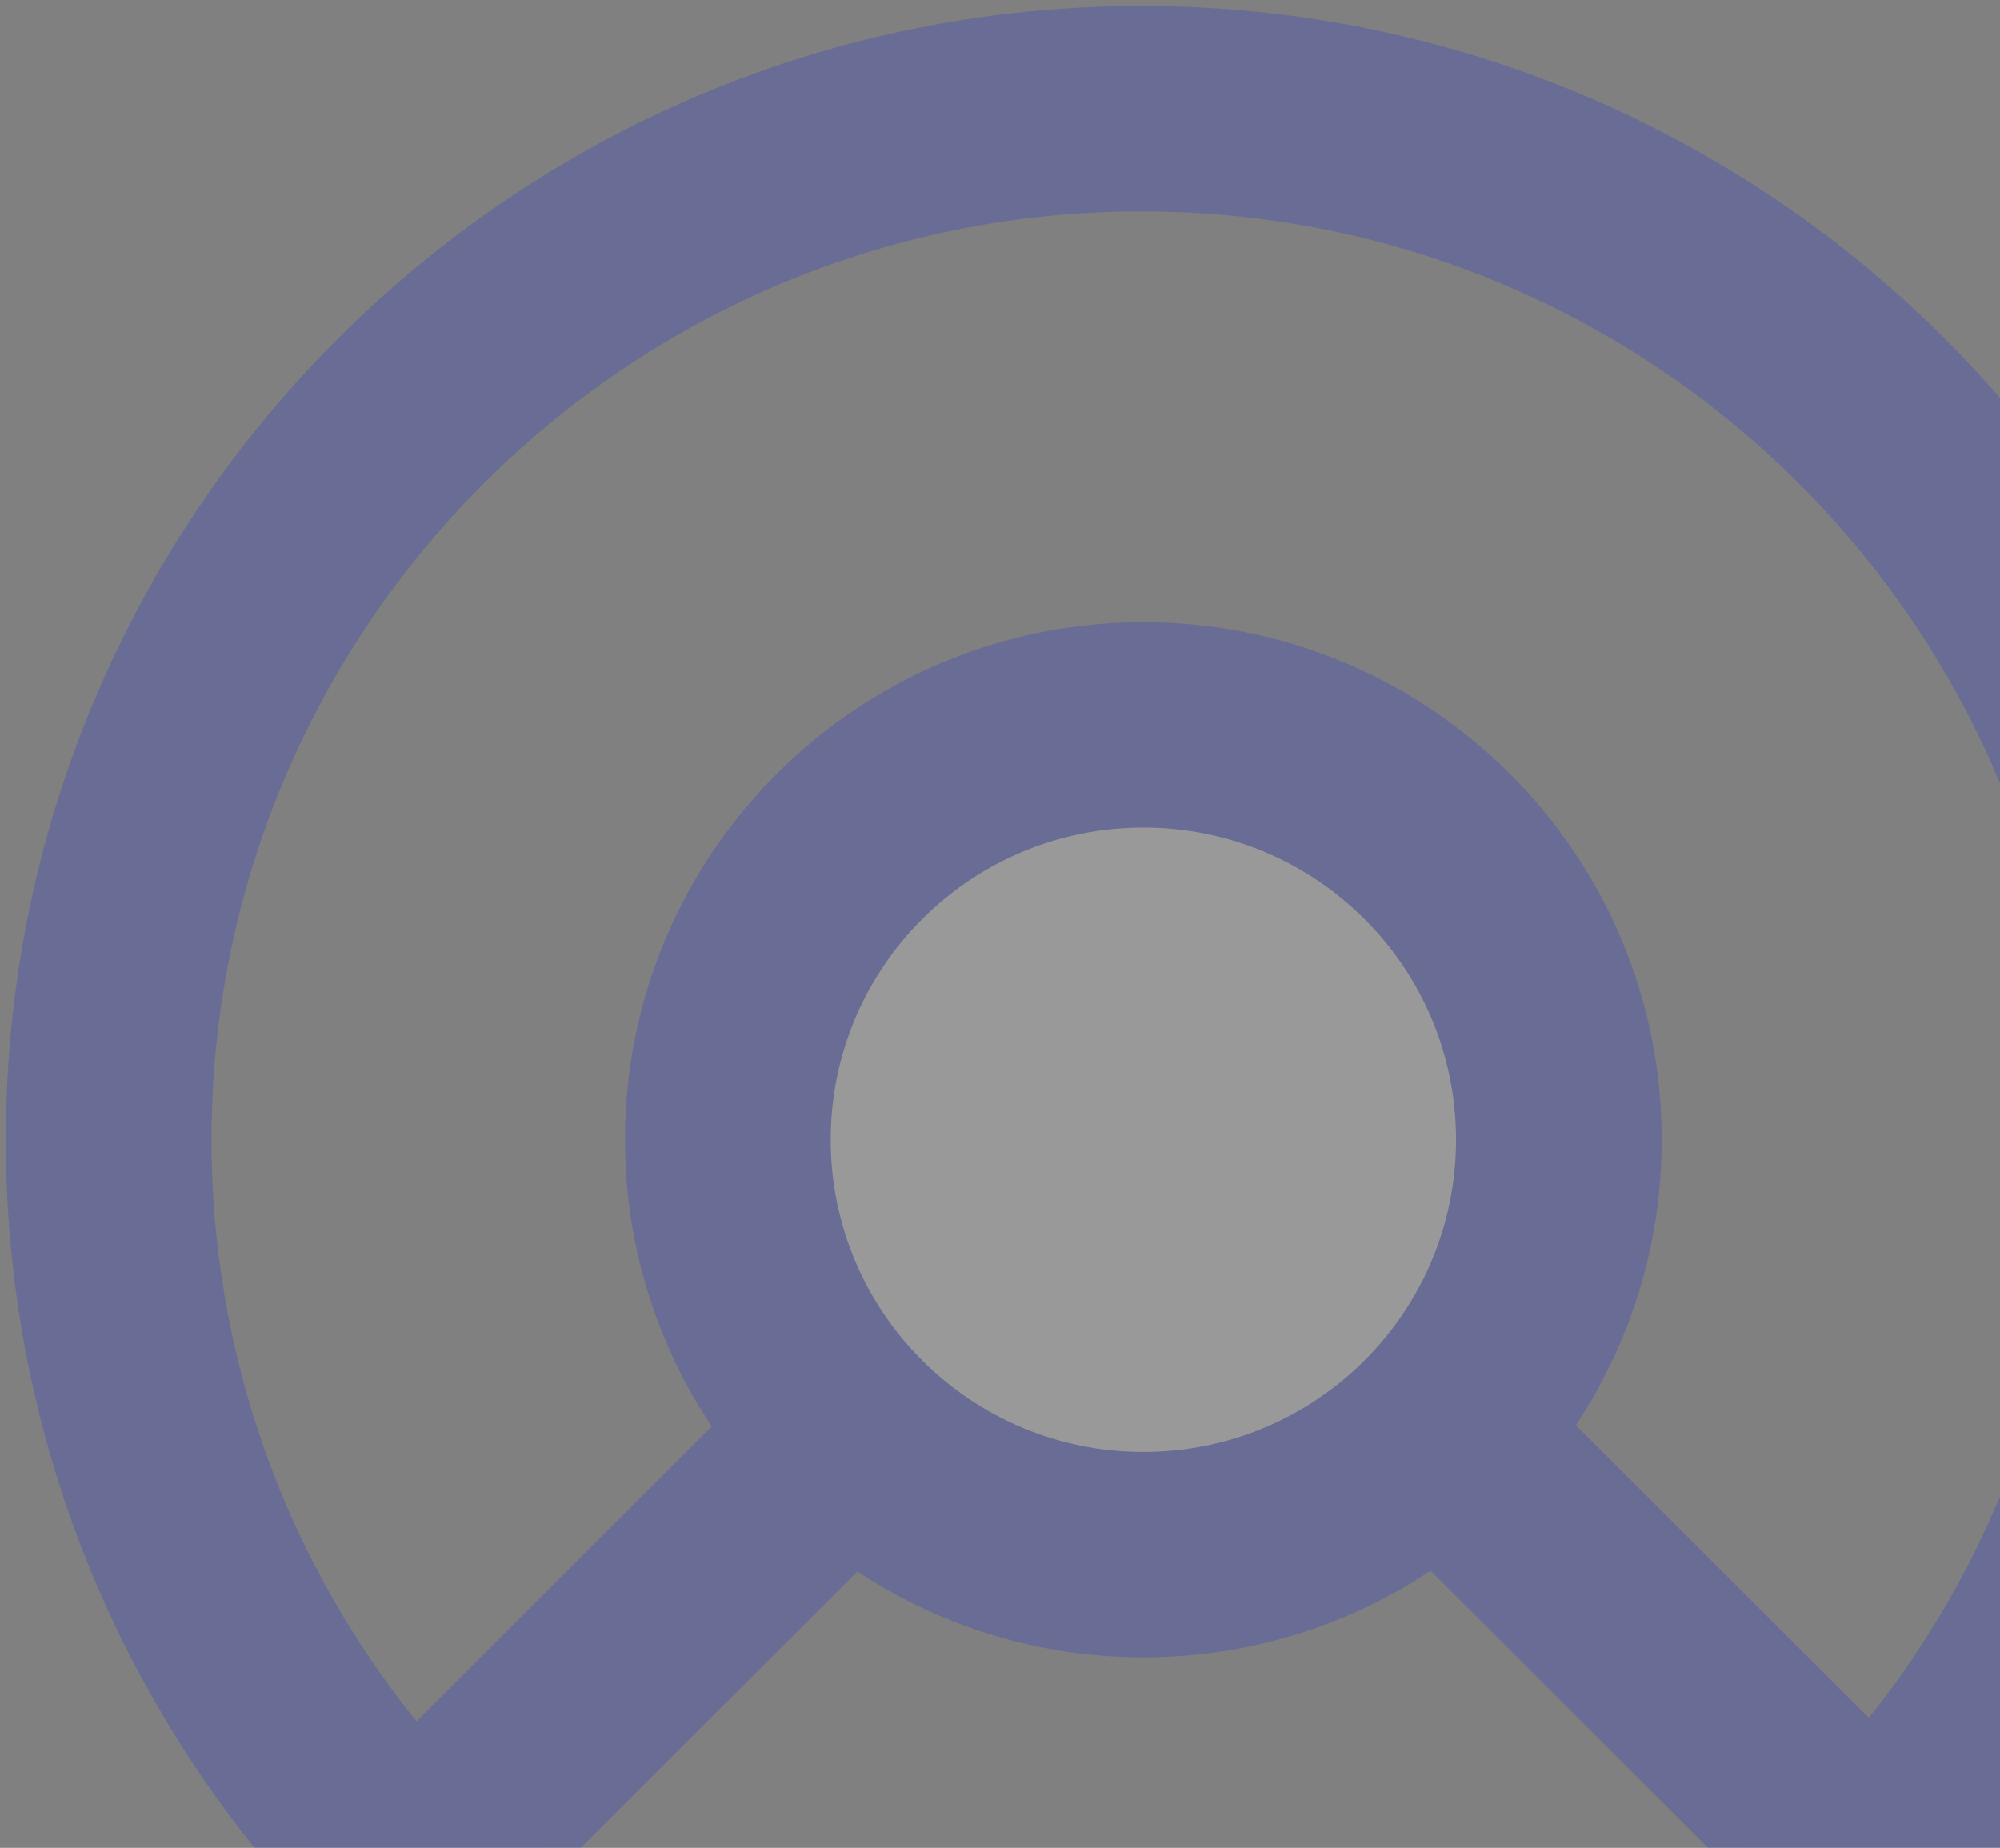 <svg width="92" height="85" viewBox="0 0 92 85" fill="none" xmlns="http://www.w3.org/2000/svg">
<rect x="0" y="0" width="92" height="85" fill="#808080" stroke="none"/>
<g opacity="0.2">
<path fill-rule="evenodd" clip-rule="evenodd" d="M52.5 9.724C28.879 9.724 9.731 28.844 9.731 52.429C9.731 76.015 28.879 95.135 52.5 95.135C76.12 95.135 95.269 76.015 95.269 52.429C95.269 28.844 76.12 9.724 52.5 9.724ZM0.269 52.429C0.269 23.626 23.653 0.276 52.5 0.276C81.346 0.276 104.731 23.626 104.731 52.429C104.731 81.233 81.346 104.583 52.5 104.583C23.653 104.583 0.269 81.233 0.269 52.429Z" fill="#0F20E8"/>
<path fill-rule="evenodd" clip-rule="evenodd" d="M49.297 49.089C51.144 47.244 54.14 47.244 55.987 49.089L89.578 82.629C91.172 84.221 91.42 86.714 90.171 88.587L90.076 88.729C89.903 88.989 89.704 89.231 89.483 89.452C69.09 109.815 36.005 109.815 15.611 89.452C14.724 88.566 14.226 87.364 14.226 86.112V86.064C14.226 84.811 14.724 83.61 15.611 82.724L49.297 49.089ZM52.642 59.11L25.804 85.908C41.421 98.427 63.809 98.399 79.395 85.823L52.642 59.11Z" fill="#0F20E8"/>
<path d="M52.594 71.515C63.15 71.515 71.708 62.97 71.708 52.429C71.708 41.889 63.15 33.345 52.594 33.345C42.038 33.345 33.48 41.889 33.48 52.429C33.48 62.97 42.038 71.515 52.594 71.515Z" fill="white"/>
<path fill-rule="evenodd" clip-rule="evenodd" d="M52.595 38.068C44.651 38.068 38.212 44.498 38.212 52.429C38.212 60.36 44.651 66.79 52.595 66.79C60.538 66.79 66.977 60.36 66.977 52.429C66.977 44.498 60.538 38.068 52.595 38.068ZM28.75 52.429C28.75 39.279 39.426 28.62 52.595 28.62C65.764 28.62 76.439 39.279 76.439 52.429C76.439 65.578 65.764 76.238 52.595 76.238C39.426 76.238 28.75 65.578 28.75 52.429Z" fill="#0F20E8"/>
</g>
</svg>
